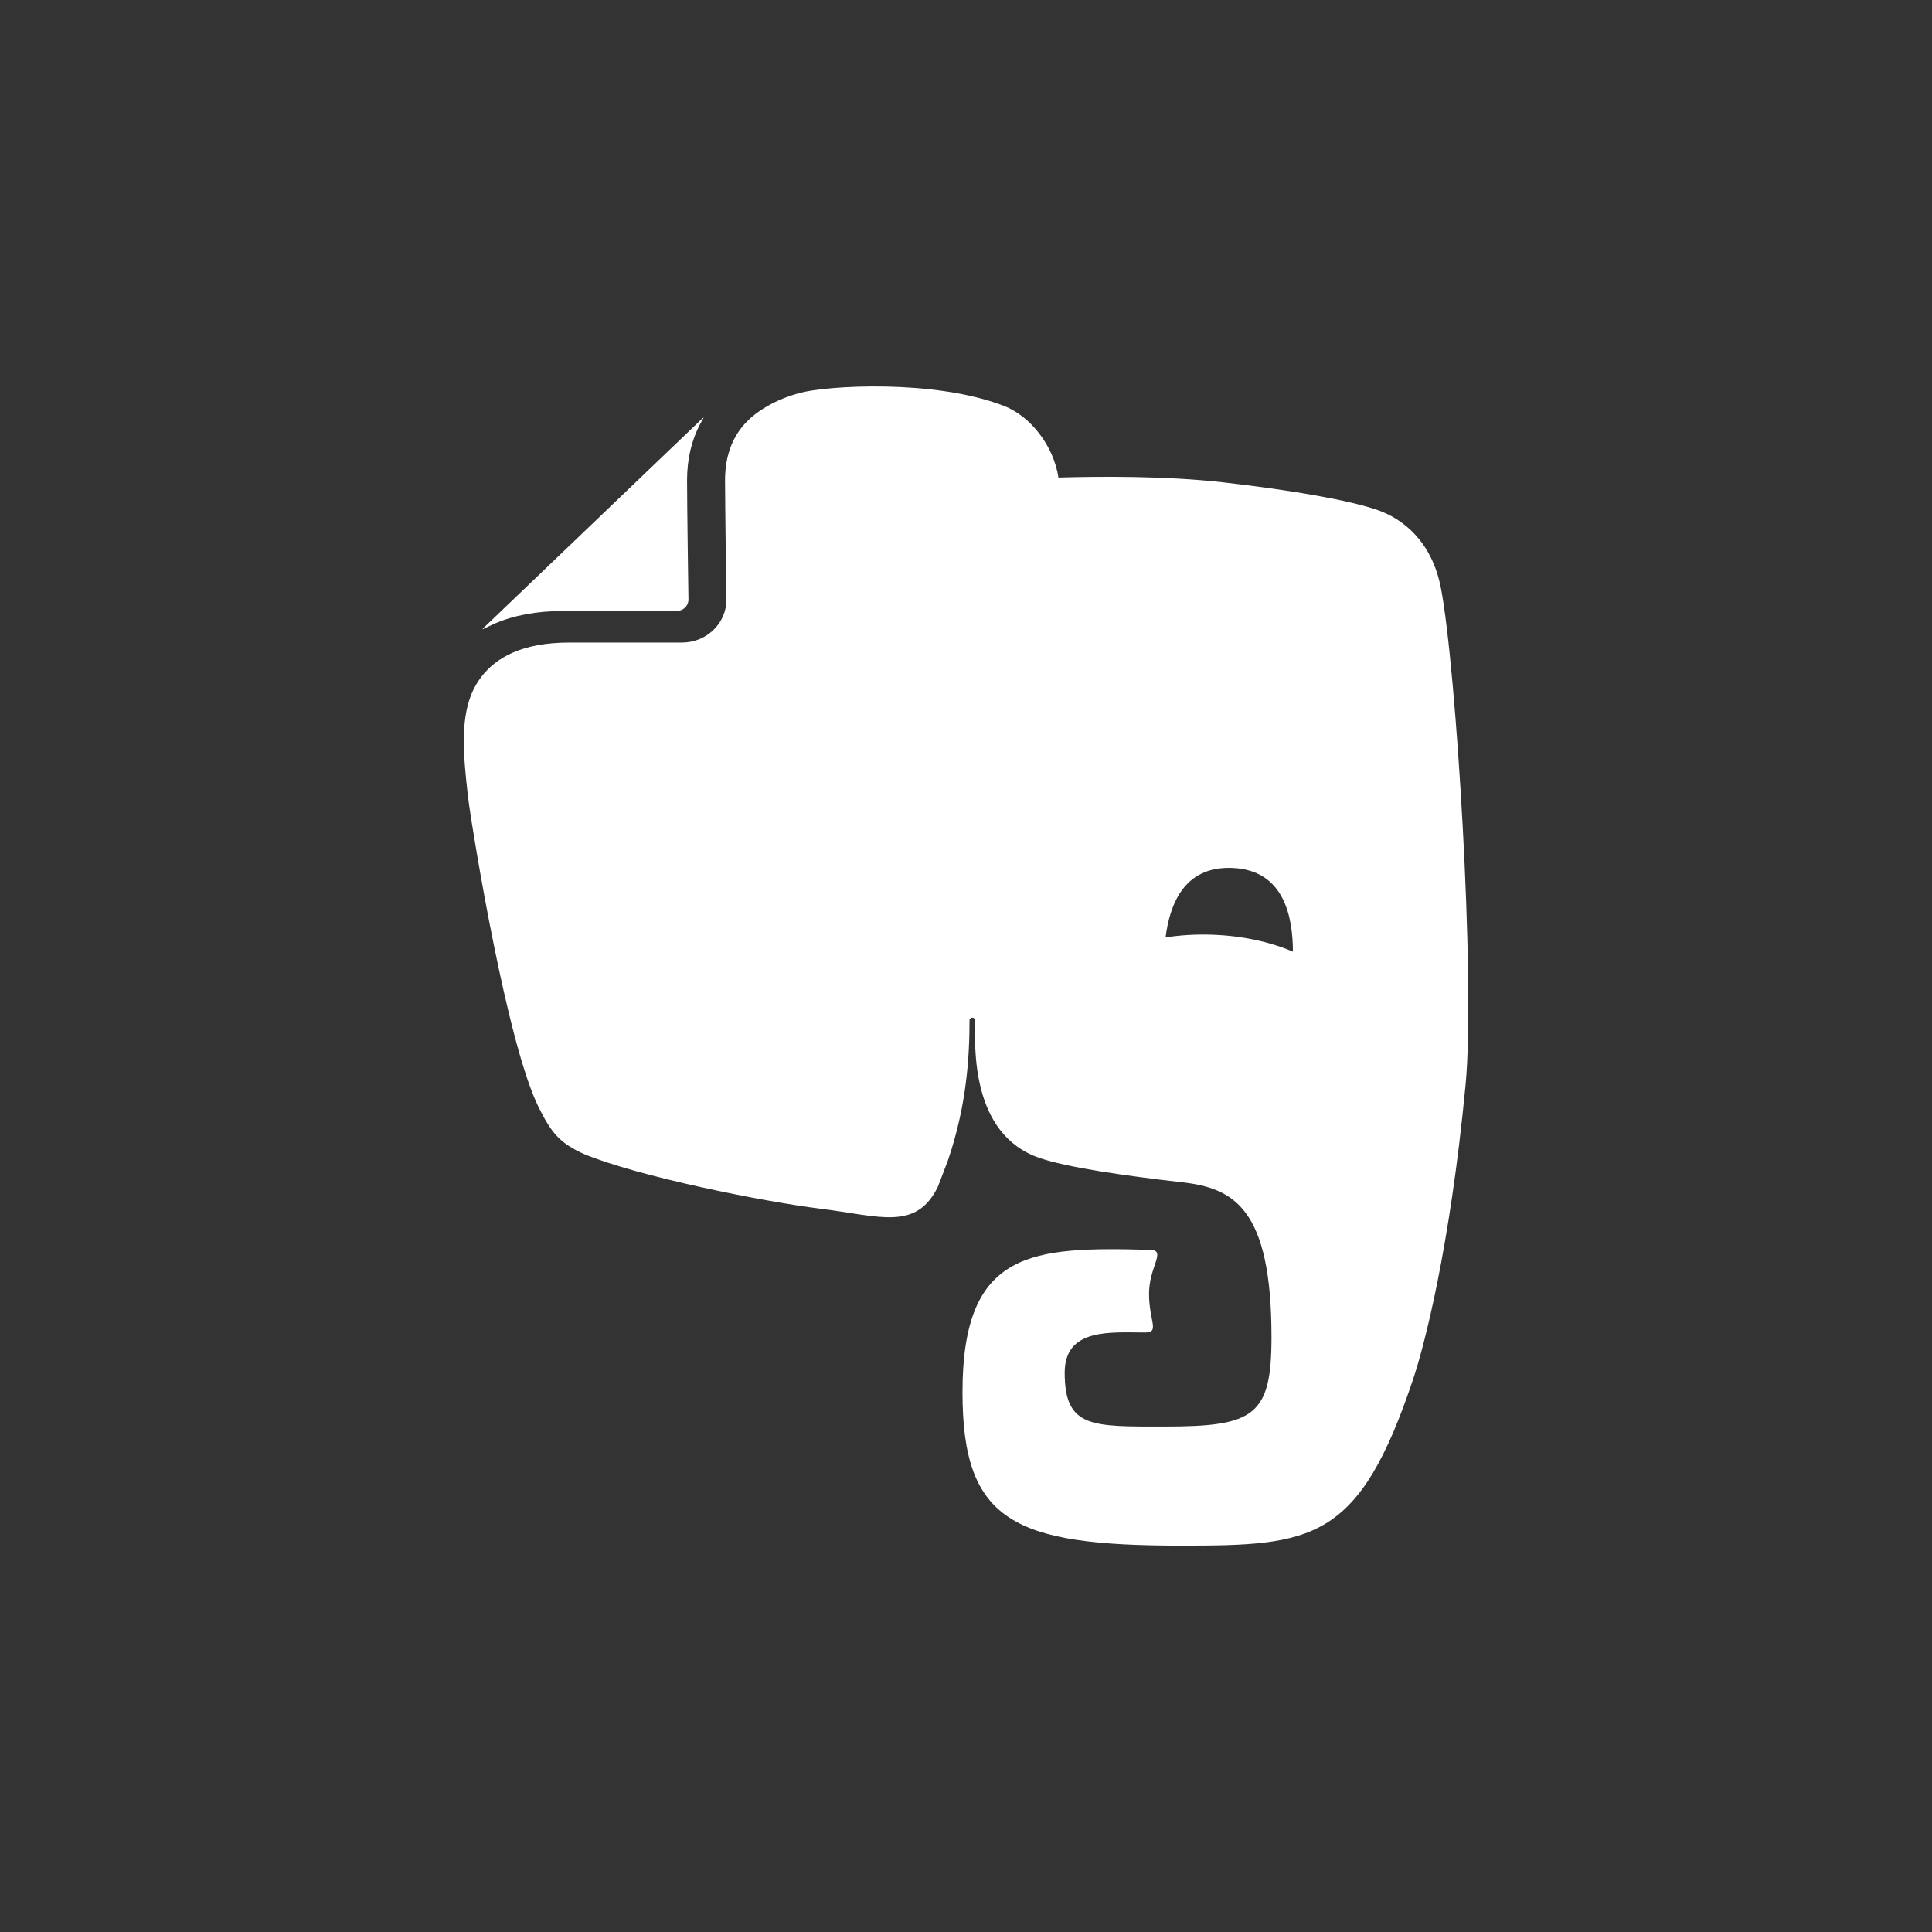 <?xml version="1.0" encoding="utf-8"?>
<!-- Generator: Adobe Illustrator 16.0.0, SVG Export Plug-In . SVG Version: 6.00 Build 0)  -->
<!DOCTYPE svg PUBLIC "-//W3C//DTD SVG 1.1//EN" "http://www.w3.org/Graphics/SVG/1.1/DTD/svg11.dtd">
<svg version="1.1" id="Calque_1" xmlns="http://www.w3.org/2000/svg" xmlns:xlink="http://www.w3.org/1999/xlink" x="0px" y="0px"
	 width="50px" height="50px" viewBox="0 0 50 50" enable-background="new 0 0 50 50" xml:space="preserve">
<rect x="0" y="0" width="50" height="50" fill="#333333" stroke="none"/>
<g>
	<path opacity="0" fill="#7AC143" d="M4,0h42c2.209,0,4,1.791,4,4v42c0,2.209-1.791,4-4,4H4c-2.209,0-4-1.791-4-4V4
		C0,1.791,1.791,0,4,0z"/>
	<path fill="#FFFFFF" d="M14.597,15.811h2.918c0.167,0,0.301-0.131,0.302-0.292c0-0.001-0.036-2.414-0.036-3.085v-0.008
		c0-0.551,0.12-1.031,0.329-1.434l0.1-0.181c-0.013,0.002-0.024,0.009-0.033,0.018l-5.667,5.425c-0.01,0.008-0.018,0.02-0.021,0.032
		c0.117-0.056,0.277-0.133,0.3-0.142C13.282,15.928,13.881,15.811,14.597,15.811L14.597,15.811z M37.291,15.22
		c-0.231-1.197-0.969-1.787-1.635-2.019c-0.72-0.251-2.178-0.511-4.011-0.719c-1.474-0.168-3.206-0.154-4.253-0.123
		c-0.126-0.831-0.729-1.589-1.404-1.852c-1.8-0.699-4.58-0.53-5.293-0.337c-0.567,0.153-1.195,0.467-1.544,0.95
		c-0.234,0.322-0.386,0.736-0.387,1.314c0,0.327,0.01,1.097,0.018,1.781c0.009,0.687,0.018,1.3,0.018,1.305
		c0,0.611-0.513,1.108-1.149,1.109h-2.917c-0.622,0-1.098,0.101-1.46,0.26c-0.364,0.159-0.622,0.374-0.817,0.628
		c-0.39,0.505-0.457,1.128-0.456,1.764c0,0,0.006,0.52,0.135,1.525c0.108,0.778,0.982,6.214,1.813,7.868
		c0.322,0.643,0.536,0.91,1.169,1.194c1.409,0.583,4.628,1.23,6.136,1.416c1.506,0.187,2.451,0.577,3.014-0.563
		c0.002-0.002,0.113-0.283,0.266-0.695c0.489-1.43,0.557-2.699,0.557-3.618c0-0.093,0.142-0.098,0.142,0
		c0,0.648-0.128,2.943,1.667,3.559c0.709,0.243,2.18,0.459,3.674,0.628c1.352,0.15,2.332,0.664,2.332,4.01
		c0,2.035-0.443,2.314-2.759,2.314c-1.877,0-2.593,0.047-2.593-1.393c0-1.164,1.192-1.041,2.076-1.041
		c0.395,0,0.107-0.284,0.107-1.002c0-0.714,0.463-1.127,0.025-1.137c-3.055-0.082-4.853-0.004-4.853,3.685
		c0,3.349,1.327,3.97,5.663,3.97c3.399,0,4.598-0.107,6.001-4.312c0.278-0.83,0.95-3.362,1.356-7.616
		C38.187,25.384,37.688,17.268,37.291,15.22L37.291,15.22z M31.365,24.19c-0.42-0.014-0.824,0.011-1.2,0.07
		c0.106-0.827,0.46-1.841,1.712-1.798c1.385,0.046,1.579,1.311,1.584,2.167C32.877,24.377,32.153,24.217,31.365,24.19L31.365,24.19z
		"/>
</g>
</svg>
